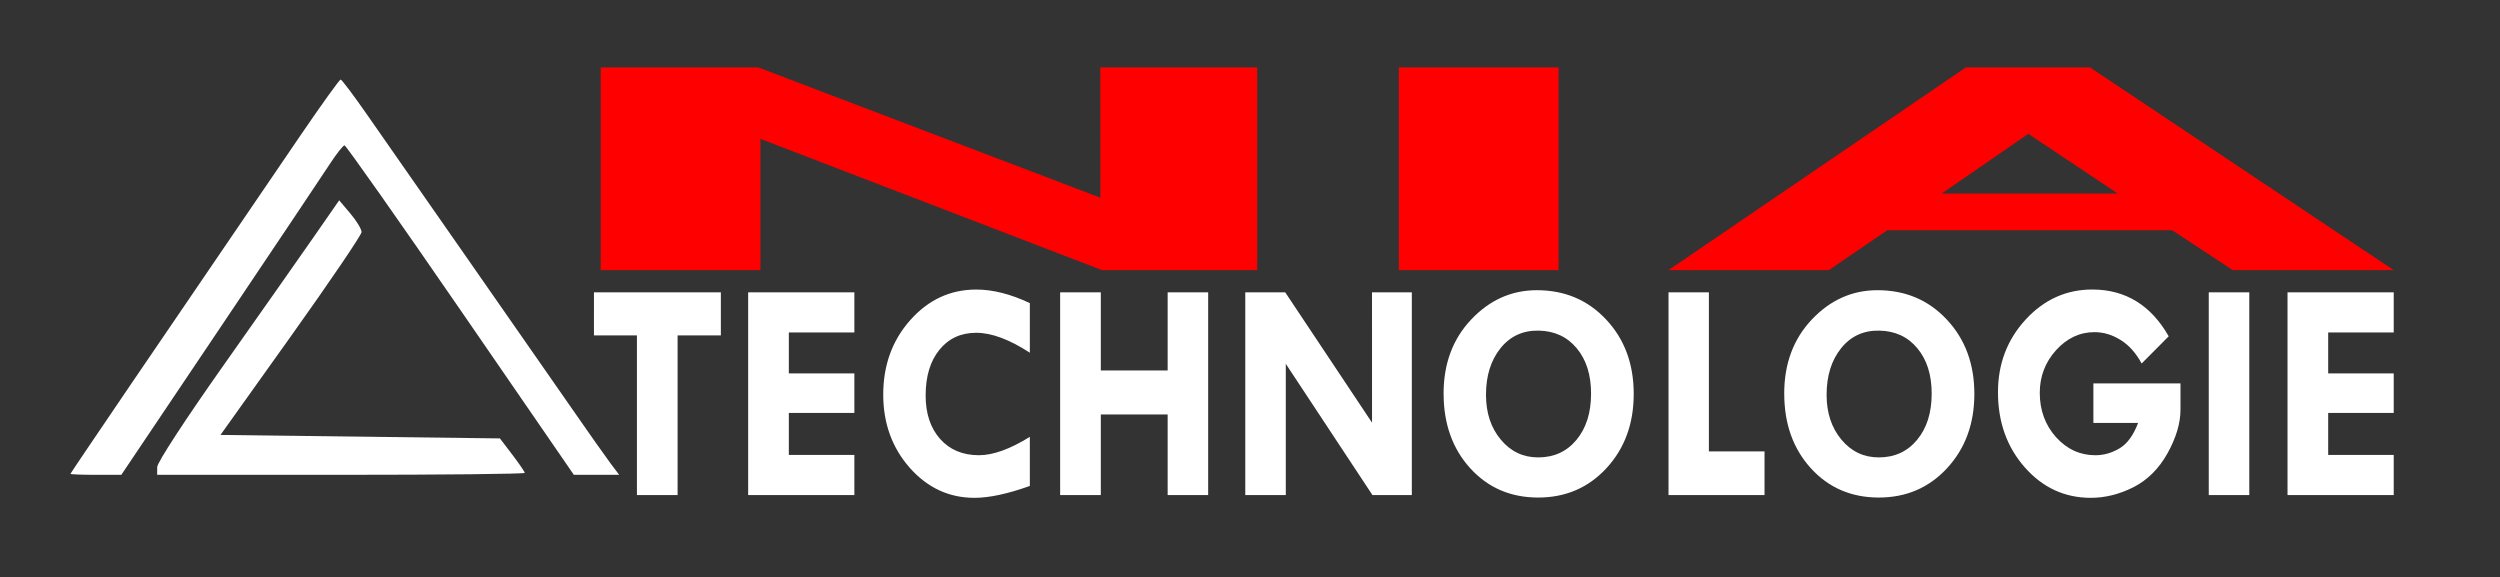 <?xml version="1.0" encoding="UTF-8" standalone="no"?>
<!-- Created with Inkscape (http://www.inkscape.org/) -->

<svg
   version="1.1"
   id="svg1"
   width="900.12"
   height="207.833"
   viewBox="0 0 900.12 207.833"
   sodipodi:docname="logo_nia_b.svg"
   inkscape:version="1.4 (86a8ad7, 2024-10-11)"
   xmlns:inkscape="http://www.inkscape.org/namespaces/inkscape"
   xmlns:sodipodi="http://sodipodi.sourceforge.net/DTD/sodipodi-0.dtd"
   xmlns="http://www.w3.org/2000/svg"
   xmlns:svg="http://www.w3.org/2000/svg">
  <rect x="0" y="0" width="900.12" height="207.833" fill="#333333" stroke="none"/>
  <defs
     id="defs1">
    <rect
       x="246.313"
       y="58.991"
       width="501.94"
       height="94.179"
       id="rect2" />
    <rect
       x="246.313"
       y="58.991"
       width="501.94"
       height="94.179"
       id="rect2-4" />
  </defs>
  <sodipodi:namedview
     id="namedview1"
     pagecolor="#ffffff"
     bordercolor="#000000"
     borderopacity="0.25"
     inkscape:showpageshadow="2"
     inkscape:pageopacity="0.0"
     inkscape:pagecheckerboard="0"
     inkscape:deskcolor="#d1d1d1"
     showgrid="false"
     inkscape:zoom="0.96625"
     inkscape:cx="557.82665"
     inkscape:cy="135.05821"
     inkscape:window-width="1920"
     inkscape:window-height="991"
     inkscape:window-x="-9"
     inkscape:window-y="-9"
     inkscape:window-maximized="1"
     inkscape:current-layer="g1" />
  <g
     inkscape:groupmode="layer"
     inkscape:label="Image"
     id="g1"
     transform="translate(5.854,2.927)">
    <path
       style="fill:#ffffff;stroke-width:1.249"
       d="m 19.517,167.677 c 0,-0.304 30.167,-44.688 83.133,-122.313 7.38,-10.815 13.746,-19.66 14.147,-19.654 0.401,0.006 4.728,5.765 9.615,12.797 4.887,7.033 20.85,29.923 35.474,50.867 14.624,20.944 31.645,45.384 37.825,54.311 6.18,8.927 12.616,18.057 14.303,20.289 l 3.067,4.058 h -8.161 -8.161 L 159.945,108.727 C 137.496,76.109 118.708,49.421 118.195,49.421 c -0.514,0 -2.853,2.95 -5.2,6.555 -2.346,3.605 -20.219,30.293 -39.717,59.305 l -35.452,52.751 h -9.154 c -5.035,0 -9.154,-0.16 -9.154,-0.355 z"
       id="path1" />
    <path
       style="fill:#ffffff;stroke-width:1.249"
       d="m 50.747,165.223 c 0.009,-1.618 10.107,-17.104 23.814,-36.52 C 87.649,110.163 102.388,89.189 107.312,82.096 l 8.954,-12.897 4.046,4.781 c 2.225,2.63 4.033,5.624 4.017,6.654 -0.016,1.03 -11.453,17.885 -25.415,37.456 l -25.387,35.583 50.304,0.624 50.304,0.624 4.47,5.856 c 2.459,3.221 4.47,6.17 4.47,6.555 0,0.385 -29.778,0.699 -66.172,0.699 H 50.731 Z"
       id="path2" />
    <path
       d="m 252.178,62.217 h 1.623 v 7.693 h -1.605 l -3.533,-4.98 v 4.98 h -1.652 v -7.693 h 1.629 l 3.539,4.945 z m 3.088,0 h 1.652 v 7.693 h -1.652 z m 5.865,0 h 1.283 l 3.141,7.693 h -1.664 l -0.627,-1.512 h -2.947 l -0.604,1.512 h -1.658 z m 0.645,2.52 -0.896,2.268 h 1.822 z"
       id="text2"
       style="font-weight:bold;font-family:'Tw Cen MT';-inkscape-font-specification:'Tw Cen MT Bold';white-space:pre;fill:#ff0000"
       transform="matrix(34.812,0,0,9.488,-8388.518,-568.977)"
       aria-label="NIA " />
    <path
       d="m 246.564,62.217 h 5.174 v 1.635 h -1.764 v 6.059 h -1.658 v -6.059 h -1.752 z m 6.287,0 h 4.33 v 1.523 h -2.672 v 1.553 h 2.672 v 1.5 h -2.672 v 1.594 h 2.672 v 1.523 h -4.33 z m 11.484,0.41 v 1.881 q -1.248,-0.756 -2.186,-0.756 -0.938,0 -1.5,0.645 -0.562,0.645 -0.562,1.734 0,1.031 0.592,1.652 0.592,0.615 1.582,0.615 0.867,0 2.074,-0.697 v 1.863 q -1.354,0.451 -2.256,0.451 -1.553,0 -2.637,-1.137 -1.084,-1.143 -1.084,-2.783 0,-1.67 1.102,-2.824 1.107,-1.16 2.689,-1.16 1.02,0 2.186,0.516 z m 1.236,-0.41 h 1.658 v 2.965 h 2.725 v -2.965 h 1.652 v 7.693 h -1.652 v -3.059 h -2.725 v 3.059 h -1.658 z m 12.715,0 h 1.623 v 7.693 h -1.605 l -3.533,-4.98 v 4.98 h -1.652 v -7.693 h 1.629 l 3.539,4.945 z m 2.918,3.844 q 0,-1.705 1.125,-2.812 1.131,-1.113 2.678,-1.113 1.711,0 2.83,1.119 1.119,1.113 1.119,2.818 0,1.693 -1.107,2.812 -1.107,1.119 -2.789,1.119 -1.682,0 -2.771,-1.113 -1.084,-1.113 -1.084,-2.83 z M 285.084,63.67 q -0.967,-0.018 -1.559,0.668 -0.592,0.686 -0.592,1.77 0,1.025 0.604,1.699 0.604,0.674 1.523,0.674 0.967,0 1.559,-0.662 0.598,-0.668 0.598,-1.758 0,-1.072 -0.586,-1.723 -0.58,-0.65 -1.547,-0.668 z m 5.291,-1.453 h 1.646 v 6.035 h 2.268 v 1.658 H 290.375 Z m 4.717,3.844 q 0,-1.705 1.125,-2.812 1.131,-1.113 2.678,-1.113 1.711,0 2.83,1.119 1.119,1.113 1.119,2.818 0,1.693 -1.107,2.812 -1.107,1.119 -2.789,1.119 -1.682,0 -2.771,-1.113 -1.084,-1.113 -1.084,-2.83 z M 298.971,63.67 q -0.967,-0.018 -1.559,0.668 -0.592,0.686 -0.592,1.77 0,1.025 0.604,1.699 0.604,0.674 1.523,0.674 0.967,0 1.559,-0.662 0.598,-0.668 0.598,-1.758 0,-1.072 -0.586,-1.723 Q 299.938,63.688 298.971,63.67 Z m 11.795,0.217 -1.102,1.031 q -0.346,-0.598 -0.855,-0.891 -0.51,-0.299 -1.066,-0.299 -0.902,0 -1.57,0.686 -0.662,0.686 -0.662,1.617 0,0.99 0.662,1.682 0.668,0.686 1.605,0.686 0.51,0 0.979,-0.258 0.475,-0.258 0.762,-0.967 h -1.822 v -1.5 h 3.551 V 66.67 q 0,0.768 -0.527,1.652 -0.527,0.879 -1.389,1.289 -0.861,0.404 -1.74,0.404 -1.594,0 -2.689,-1.154 -1.096,-1.154 -1.096,-2.854 0,-1.611 1.125,-2.754 1.131,-1.143 2.719,-1.143 2.027,0 3.117,1.775 z m 1.635,-1.67 h 1.652 v 7.693 h -1.652 z m 3.211,0 h 4.33 v 1.523 h -2.672 v 1.553 h 2.672 v 1.5 h -2.672 v 1.594 h 2.672 v 1.523 h -4.33 z"
       id="text2-2"
       style="font-weight:bold;font-family:'Tw Cen MT';-inkscape-font-specification:'Tw Cen MT Bold';white-space:pre;fill:#ffffff"
       transform="matrix(8.831,0,0,9.488,-1969.408,-487.988)"
       aria-label="TECHNOLOGIE" />
  </g>
</svg>
